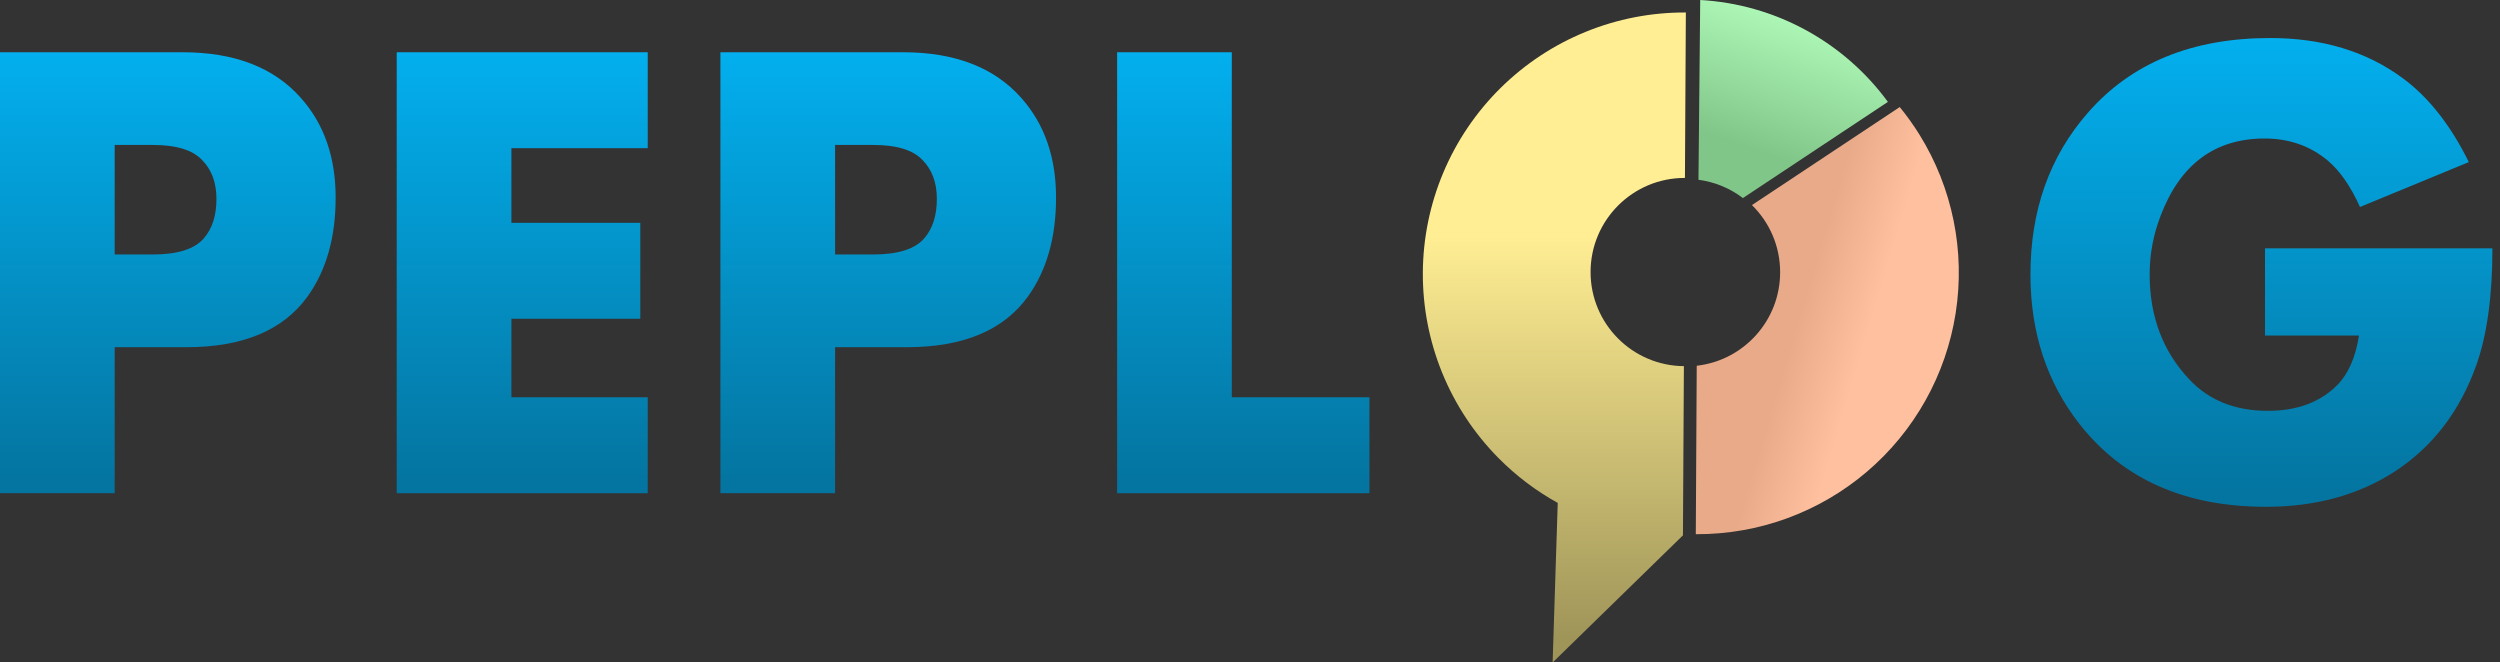 <svg width="200" height="53" viewBox="0 0 200 53" fill="none" xmlns="http://www.w3.org/2000/svg">
<rect x="0" y="0" width="200" height="53" fill="#333333" stroke="none"/>
<path d="M199.393 19.867C199.393 23.692 198.962 26.811 198.101 29.223C196.791 32.893 194.629 35.718 191.614 37.7C188.702 39.595 185.256 40.543 181.276 40.543C174.798 40.543 169.827 38.337 166.364 33.927C163.745 30.584 162.436 26.595 162.436 21.961C162.436 16.826 163.969 12.51 167.036 9.013C170.516 5.032 175.375 3.042 181.612 3.042C185.782 3.042 189.314 4.111 192.208 6.247C194.276 7.763 196.042 10.003 197.506 12.967L188.797 16.559C188.056 14.905 187.195 13.665 186.212 12.838C184.8 11.666 183.12 11.08 181.173 11.08C177.193 11.08 174.419 13.139 172.851 17.257C172.265 18.773 171.972 20.341 171.972 21.961C171.972 25.32 173.032 28.12 175.151 30.36C176.719 32.031 178.812 32.867 181.431 32.867C183.757 32.867 185.601 32.186 186.962 30.825C187.858 29.929 188.444 28.603 188.719 26.845H181.199V19.867H199.393Z" fill="url(#paint0_linear_4_1855)"/>
<path d="M109.555 39.457H89.37V4.18H98.545V31.782H109.555V39.457Z" fill="url(#paint1_linear_4_1855)"/>
<path d="M84.484 15.81C84.484 18.997 83.735 21.633 82.236 23.718C80.289 26.423 77.058 27.776 72.544 27.776H66.807V39.457H57.632V4.18H72.234C76.386 4.18 79.54 5.394 81.693 7.824C83.554 9.909 84.484 12.57 84.484 15.81ZM74.948 15.913C74.948 14.604 74.56 13.561 73.785 12.786C73.027 11.993 71.726 11.597 69.882 11.597H66.807V20.358H69.856C71.838 20.358 73.199 19.928 73.94 19.066C74.612 18.291 74.948 17.24 74.948 15.913Z" fill="url(#paint2_linear_4_1855)"/>
<path d="M51.818 39.457H31.737V4.18H51.818V11.855H40.912V17.826H51.224V25.501H40.912V31.782H51.818V39.457Z" fill="url(#paint3_linear_4_1855)"/>
<path d="M26.852 15.81C26.852 18.997 26.103 21.633 24.604 23.718C22.657 26.423 19.426 27.776 14.912 27.776H9.175V39.457H0V4.18H14.602C18.754 4.18 21.907 5.394 24.061 7.824C25.922 9.909 26.852 12.57 26.852 15.81ZM17.316 15.913C17.316 14.604 16.928 13.561 16.153 12.786C15.395 11.993 14.094 11.597 12.25 11.597H9.175V20.358H12.224C14.206 20.358 15.567 19.928 16.308 19.066C16.98 18.291 17.316 17.24 17.316 15.913Z" fill="url(#paint4_linear_4_1855)"/>
<path d="M134.612 42.85L134.636 42.85L134.636 42.826L134.642 42.821L134.636 42.818L134.711 29.292C130.583 29.258 127.246 25.9 127.246 21.763C127.246 17.605 130.617 14.234 134.775 14.234L134.784 14.234C134.787 14.234 134.791 14.234 134.795 14.234L134.868 0.999C132.12 0.984 129.396 1.51 126.851 2.548C124.307 3.585 121.991 5.114 120.038 7.046C118.084 8.979 116.53 11.277 115.464 13.81C114.398 16.343 113.842 19.061 113.827 21.809C113.812 24.557 114.338 27.281 115.375 29.826C116.413 32.37 117.941 34.685 119.874 36.639C121.279 38.06 122.878 39.27 124.619 40.233L124.21 53L134.612 42.85Z" fill="url(#paint5_linear_4_1855)"/>
<path d="M149.339 37.749C153.153 34.504 155.678 29.998 156.453 25.051C157.229 20.103 156.204 15.041 153.565 10.784C153.083 10.007 152.552 9.265 151.979 8.564L140.156 16.406C141.548 17.772 142.411 19.674 142.411 21.779C142.411 25.635 139.512 28.814 135.774 29.256C135.762 29.257 135.75 29.258 135.738 29.26L135.664 42.736L135.674 42.736L135.683 42.736C135.688 42.736 135.694 42.736 135.7 42.736C140.695 42.755 145.533 40.987 149.339 37.749Z" fill="url(#paint6_linear_4_1855)"/>
<path d="M151.031 8.151C149.288 5.771 147.037 3.803 144.438 2.392C141.839 0.981 138.962 0.165 136.017 0L135.878 14.382C137.202 14.556 138.418 15.074 139.433 15.844L151.031 8.151Z" fill="url(#paint7_linear_4_1855)"/>
<defs>
<linearGradient id="paint0_linear_4_1855" x1="180.914" y1="3.042" x2="180.914" y2="39.246" gradientUnits="userSpaceOnUse">
<stop stop-color="#03AFEE"/>
<stop offset="1" stop-color="#0475A1"/>
</linearGradient>
<linearGradient id="paint1_linear_4_1855" x1="99.463" y1="4.18" x2="99.463" y2="38.237" gradientUnits="userSpaceOnUse">
<stop stop-color="#03AFEE"/>
<stop offset="1" stop-color="#0475A1"/>
</linearGradient>
<linearGradient id="paint2_linear_4_1855" x1="71.058" y1="4.18" x2="71.058" y2="38.237" gradientUnits="userSpaceOnUse">
<stop stop-color="#03AFEE"/>
<stop offset="1" stop-color="#0475A1"/>
</linearGradient>
<linearGradient id="paint3_linear_4_1855" x1="41.778" y1="4.18" x2="41.778" y2="38.237" gradientUnits="userSpaceOnUse">
<stop stop-color="#03AFEE"/>
<stop offset="1" stop-color="#0475A1"/>
</linearGradient>
<linearGradient id="paint4_linear_4_1855" x1="13.426" y1="4.18" x2="13.426" y2="38.237" gradientUnits="userSpaceOnUse">
<stop stop-color="#03AFEE"/>
<stop offset="1" stop-color="#0475A1"/>
</linearGradient>
<linearGradient id="paint5_linear_4_1855" x1="124.347" y1="0.999" x2="124.347" y2="50.958" gradientUnits="userSpaceOnUse">
<stop offset="0.357" stop-color="#FFEE93"/>
<stop offset="1" stop-color="#A09559"/>
</linearGradient>
<linearGradient id="paint6_linear_4_1855" x1="142.962" y1="28.511" x2="155.592" y2="32.296" gradientUnits="userSpaceOnUse">
<stop stop-color="#E8AA89"/>
<stop offset="0.431" stop-color="#FFC09F"/>
</linearGradient>
<linearGradient id="paint7_linear_4_1855" x1="143.213" y1="1.385" x2="138.038" y2="16.416" gradientUnits="userSpaceOnUse">
<stop offset="0.005" stop-color="#ADF7B6"/>
<stop offset="0.69" stop-color="#81C689"/>
</linearGradient>
</defs>
</svg>
